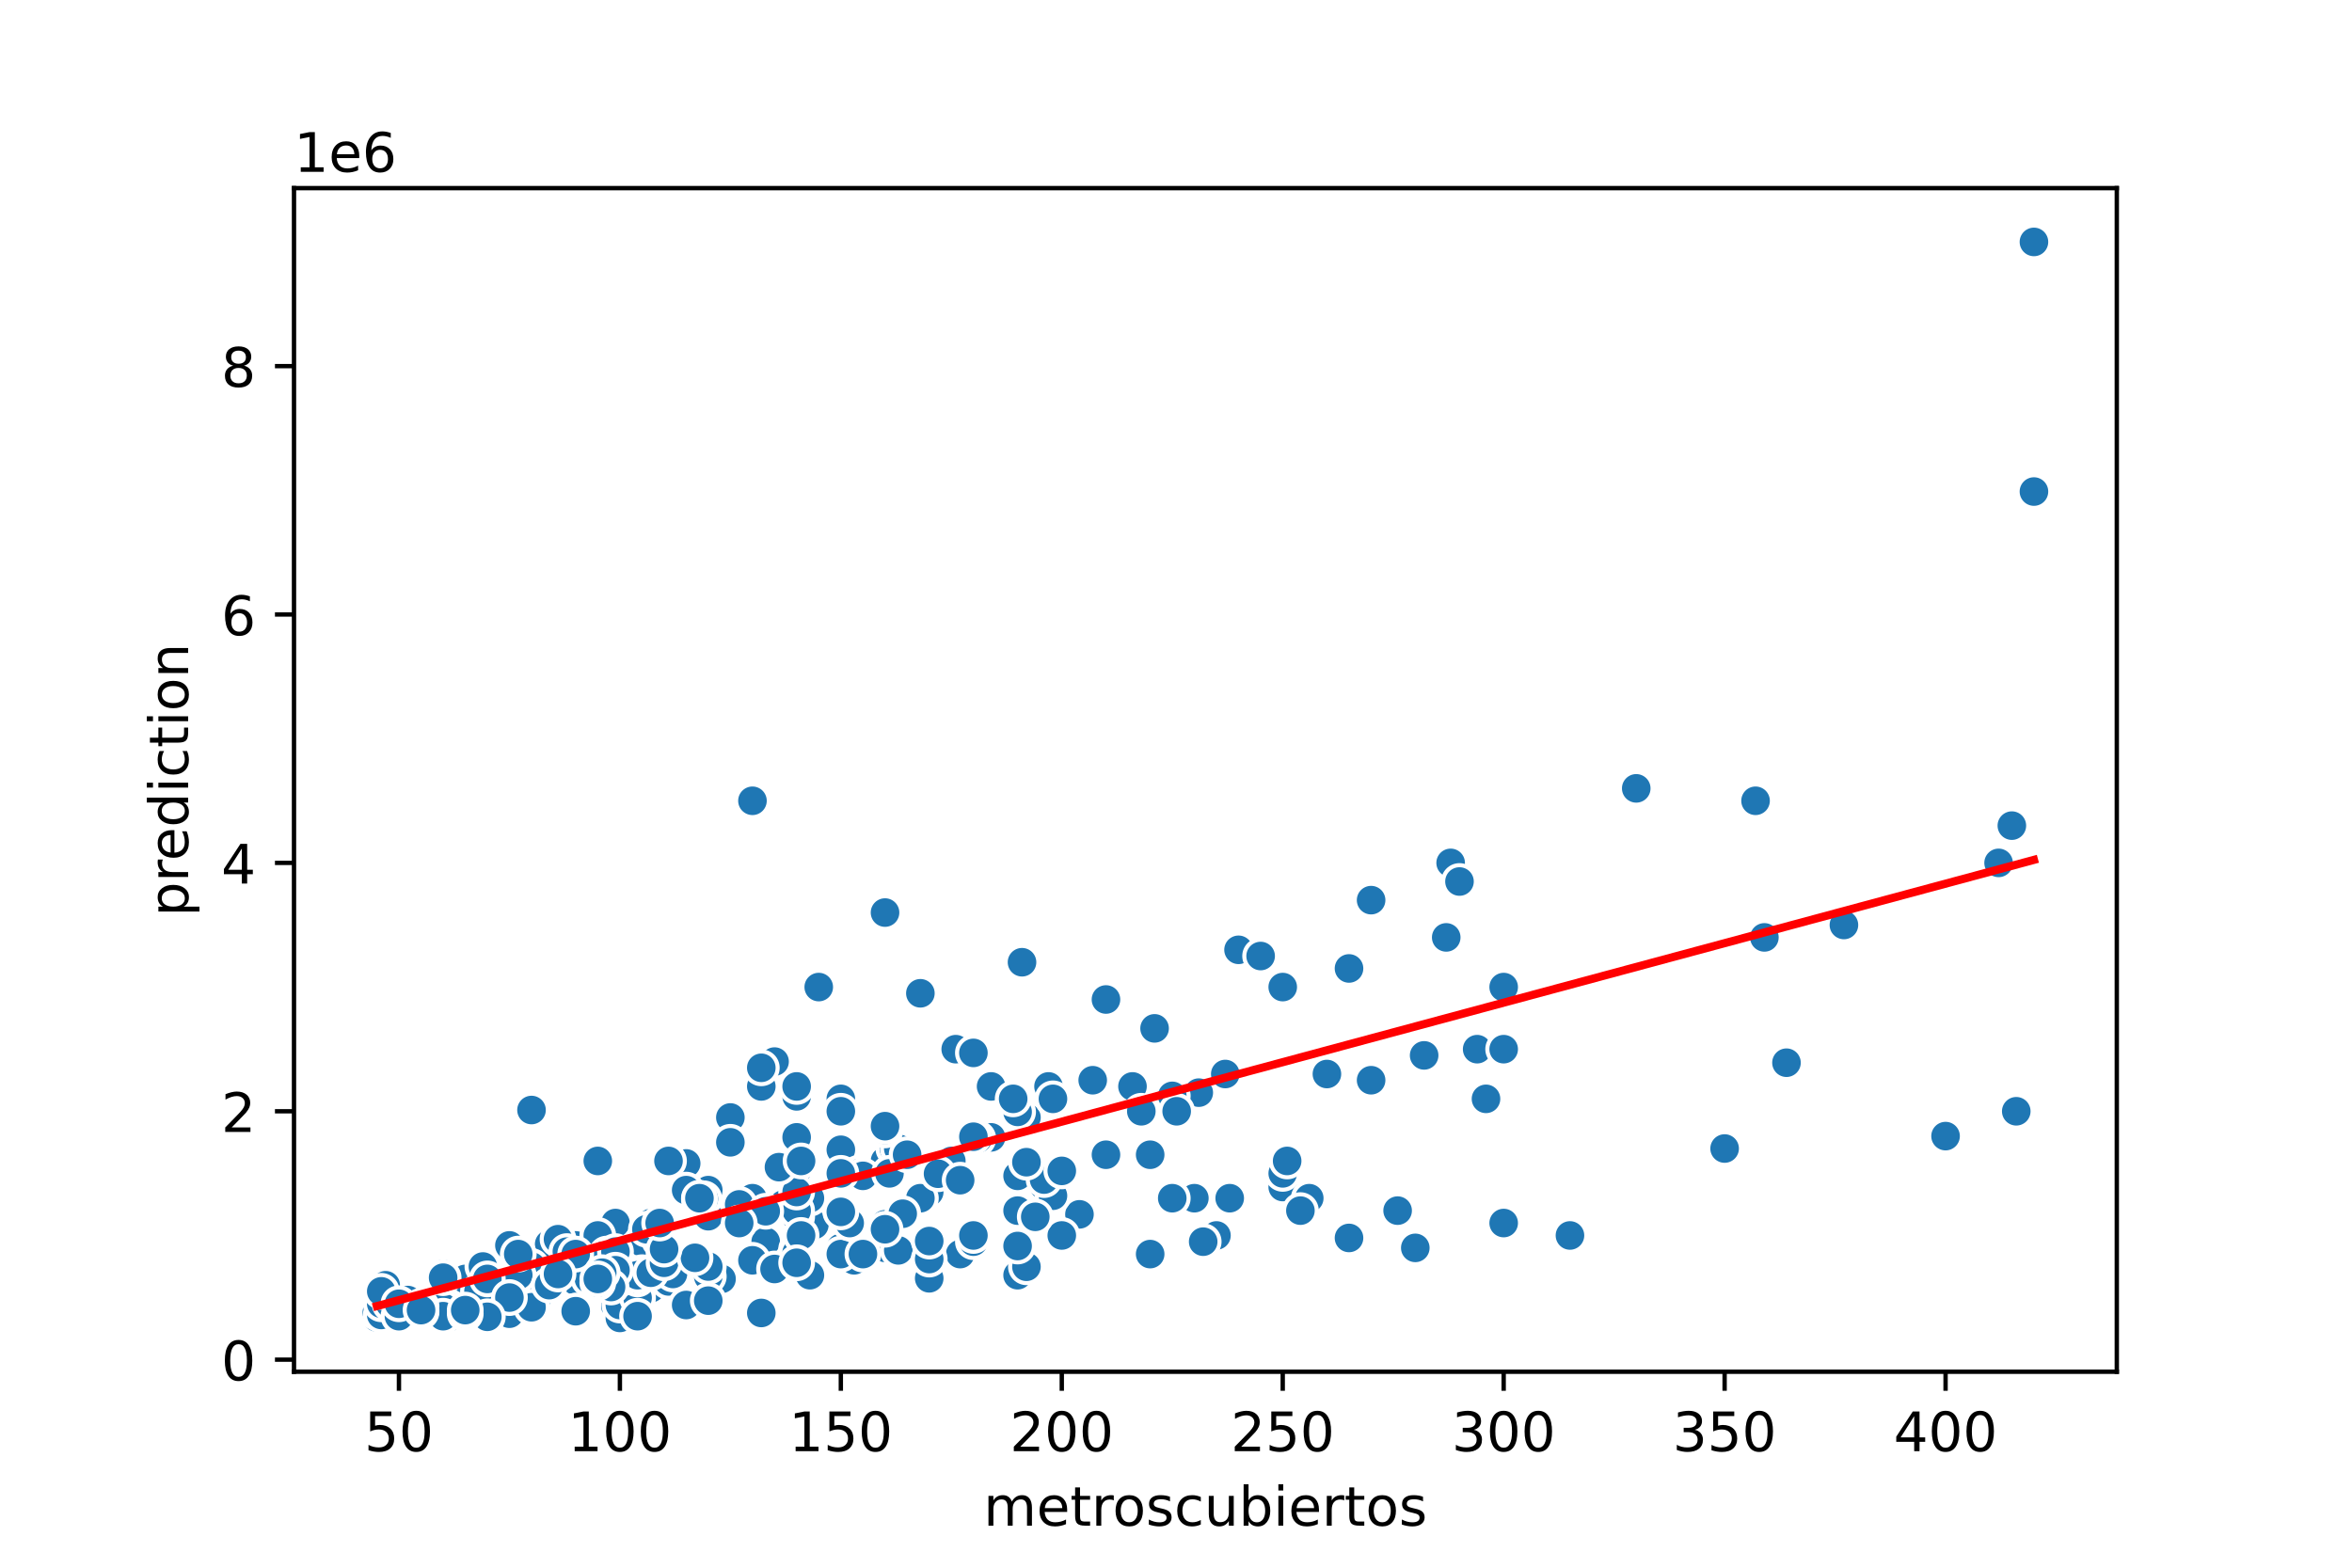<?xml version="1.0" encoding="utf-8" standalone="no"?>
<!DOCTYPE svg PUBLIC "-//W3C//DTD SVG 1.1//EN"
  "http://www.w3.org/Graphics/SVG/1.1/DTD/svg11.dtd">
<!-- Created with matplotlib (https://matplotlib.org/) -->
<svg height="288pt" version="1.1" viewBox="0 0 432 288" width="432pt" xmlns="http://www.w3.org/2000/svg" xmlns:xlink="http://www.w3.org/1999/xlink">
 <defs>
  <style type="text/css">
*{stroke-linecap:butt;stroke-linejoin:round;}
  </style>
 </defs>
 <g id="figure_1">
  <g id="patch_1">
   <path d="M 0 288 
L 432 288 
L 432 0 
L 0 0 
z
" style="fill:#ffffff;"/>
  </g>
  <g id="axes_1">
   <g id="patch_2">
    <path d="M 54 252 
L 388.8 252 
L 388.8 34.56 
L 54 34.56 
z
" style="fill:#ffffff;"/>
   </g>
   <g id="PathCollection_1">
    <defs>
     <path d="M 0 3 
C 0.796 3 1.559 2.684 2.121 2.121 
C 2.684 1.559 3 0.796 3 0 
C 3 -0.796 2.684 -1.559 2.121 -2.121 
C 1.559 -2.684 0.796 -3 0 -3 
C -0.796 -3 -1.559 -2.684 -2.121 -2.121 
C -2.684 -1.559 -3 -0.796 -3 0 
C -3 0.796 -2.684 1.559 -2.121 2.121 
C -1.559 2.684 -0.796 3 0 3 
z
" id="m85582905fb" style="stroke:#ffffff;stroke-width:0.75;"/>
    </defs>
    <g clip-path="url(#p80078026cd)">
     <use style="fill:#1f77b4;stroke:#ffffff;stroke-width:0.75;" x="247.778" xlink:href="#m85582905fb" y="177.914"/>
     <use style="fill:#1f77b4;stroke:#ffffff;stroke-width:0.75;" x="96.002" xlink:href="#m85582905fb" y="235.865"/>
     <use style="fill:#1f77b4;stroke:#ffffff;stroke-width:0.75;" x="96.002" xlink:href="#m85582905fb" y="234.952"/>
     <use style="fill:#1f77b4;stroke:#ffffff;stroke-width:0.75;" x="71.653" xlink:href="#m85582905fb" y="240.542"/>
     <use style="fill:#1f77b4;stroke:#ffffff;stroke-width:0.75;" x="103.307" xlink:href="#m85582905fb" y="230.389"/>
     <use style="fill:#1f77b4;stroke:#ffffff;stroke-width:0.75;" x="146.324" xlink:href="#m85582905fb" y="215.103"/>
     <use style="fill:#1f77b4;stroke:#ffffff;stroke-width:0.75;" x="146.324" xlink:href="#m85582905fb" y="224.685"/>
     <use style="fill:#1f77b4;stroke:#ffffff;stroke-width:0.75;" x="149.57" xlink:href="#m85582905fb" y="225.028"/>
     <use style="fill:#1f77b4;stroke:#ffffff;stroke-width:0.75;" x="89.509" xlink:href="#m85582905fb" y="241.341"/>
     <use style="fill:#1f77b4;stroke:#ffffff;stroke-width:0.75;" x="175.543" xlink:href="#m85582905fb" y="192.744"/>
     <use style="fill:#1f77b4;stroke:#ffffff;stroke-width:0.75;" x="162.556" xlink:href="#m85582905fb" y="213.278"/>
     <use style="fill:#1f77b4;stroke:#ffffff;stroke-width:0.75;" x="324.072" xlink:href="#m85582905fb" y="172.21"/>
     <use style="fill:#1f77b4;stroke:#ffffff;stroke-width:0.75;" x="130.091" xlink:href="#m85582905fb" y="223.431"/>
     <use style="fill:#1f77b4;stroke:#ffffff;stroke-width:0.75;" x="192.587" xlink:href="#m85582905fb" y="199.588"/>
     <use style="fill:#1f77b4;stroke:#ffffff;stroke-width:0.75;" x="74.9" xlink:href="#m85582905fb" y="238.831"/>
     <use style="fill:#1f77b4;stroke:#ffffff;stroke-width:0.75;" x="251.836" xlink:href="#m85582905fb" y="198.448"/>
     <use style="fill:#1f77b4;stroke:#ffffff;stroke-width:0.75;" x="119.54" xlink:href="#m85582905fb" y="236.663"/>
     <use style="fill:#1f77b4;stroke:#ffffff;stroke-width:0.75;" x="83.016" xlink:href="#m85582905fb" y="241.797"/>
     <use style="fill:#1f77b4;stroke:#ffffff;stroke-width:0.75;" x="300.535" xlink:href="#m85582905fb" y="144.831"/>
     <use style="fill:#1f77b4;stroke:#ffffff;stroke-width:0.75;" x="73.276" xlink:href="#m85582905fb" y="240.77"/>
     <use style="fill:#1f77b4;stroke:#ffffff;stroke-width:0.75;" x="235.604" xlink:href="#m85582905fb" y="218.069"/>
     <use style="fill:#1f77b4;stroke:#ffffff;stroke-width:0.75;" x="188.529" xlink:href="#m85582905fb" y="205.292"/>
     <use style="fill:#1f77b4;stroke:#ffffff;stroke-width:0.75;" x="146.324" xlink:href="#m85582905fb" y="201.414"/>
     <use style="fill:#1f77b4;stroke:#ffffff;stroke-width:0.75;" x="176.354" xlink:href="#m85582905fb" y="216.928"/>
     <use style="fill:#1f77b4;stroke:#ffffff;stroke-width:0.75;" x="288.36" xlink:href="#m85582905fb" y="226.967"/>
     <use style="fill:#1f77b4;stroke:#ffffff;stroke-width:0.75;" x="105.742" xlink:href="#m85582905fb" y="235.295"/>
     <use style="fill:#1f77b4;stroke:#ffffff;stroke-width:0.75;" x="191.775" xlink:href="#m85582905fb" y="217.841"/>
     <use style="fill:#1f77b4;stroke:#ffffff;stroke-width:0.75;" x="271.316" xlink:href="#m85582905fb" y="192.744"/>
     <use style="fill:#1f77b4;stroke:#ffffff;stroke-width:0.75;" x="148.759" xlink:href="#m85582905fb" y="220.122"/>
     <use style="fill:#1f77b4;stroke:#ffffff;stroke-width:0.75;" x="117.105" xlink:href="#m85582905fb" y="232.899"/>
     <use style="fill:#1f77b4;stroke:#ffffff;stroke-width:0.75;" x="93.567" xlink:href="#m85582905fb" y="241.341"/>
     <use style="fill:#1f77b4;stroke:#ffffff;stroke-width:0.75;" x="146.324" xlink:href="#m85582905fb" y="223.545"/>
     <use style="fill:#1f77b4;stroke:#ffffff;stroke-width:0.75;" x="81.393" xlink:href="#m85582905fb" y="237.006"/>
     <use style="fill:#1f77b4;stroke:#ffffff;stroke-width:0.75;" x="70.841" xlink:href="#m85582905fb" y="236.116"/>
     <use style="fill:#1f77b4;stroke:#ffffff;stroke-width:0.75;" x="198.268" xlink:href="#m85582905fb" y="223.088"/>
     <use style="fill:#1f77b4;stroke:#ffffff;stroke-width:0.75;" x="164.18" xlink:href="#m85582905fb" y="210.996"/>
     <use style="fill:#1f77b4;stroke:#ffffff;stroke-width:0.75;" x="156.875" xlink:href="#m85582905fb" y="231.53"/>
     <use style="fill:#1f77b4;stroke:#ffffff;stroke-width:0.75;" x="113.047" xlink:href="#m85582905fb" y="224.685"/>
     <use style="fill:#1f77b4;stroke:#ffffff;stroke-width:0.75;" x="276.185" xlink:href="#m85582905fb" y="192.744"/>
     <use style="fill:#1f77b4;stroke:#ffffff;stroke-width:0.75;" x="162.556" xlink:href="#m85582905fb" y="229.248"/>
     <use style="fill:#1f77b4;stroke:#ffffff;stroke-width:0.75;" x="87.886" xlink:href="#m85582905fb" y="236.321"/>
     <use style="fill:#1f77b4;stroke:#ffffff;stroke-width:0.75;" x="138.207" xlink:href="#m85582905fb" y="220.122"/>
     <use style="fill:#1f77b4;stroke:#ffffff;stroke-width:0.75;" x="110.612" xlink:href="#m85582905fb" y="229.248"/>
     <use style="fill:#1f77b4;stroke:#ffffff;stroke-width:0.75;" x="105.742" xlink:href="#m85582905fb" y="235.295"/>
     <use style="fill:#1f77b4;stroke:#ffffff;stroke-width:0.75;" x="130.091" xlink:href="#m85582905fb" y="234.952"/>
     <use style="fill:#1f77b4;stroke:#ffffff;stroke-width:0.75;" x="89.509" xlink:href="#m85582905fb" y="236.321"/>
     <use style="fill:#1f77b4;stroke:#ffffff;stroke-width:0.75;" x="223.429" xlink:href="#m85582905fb" y="226.967"/>
     <use style="fill:#1f77b4;stroke:#ffffff;stroke-width:0.75;" x="81.393" xlink:href="#m85582905fb" y="241.797"/>
     <use style="fill:#1f77b4;stroke:#ffffff;stroke-width:0.75;" x="69.218" xlink:href="#m85582905fb" y="242.025"/>
     <use style="fill:#1f77b4;stroke:#ffffff;stroke-width:0.75;" x="193.399" xlink:href="#m85582905fb" y="219.666"/>
     <use style="fill:#1f77b4;stroke:#ffffff;stroke-width:0.75;" x="247.778" xlink:href="#m85582905fb" y="227.423"/>
     <use style="fill:#1f77b4;stroke:#ffffff;stroke-width:0.75;" x="186.905" xlink:href="#m85582905fb" y="204.266"/>
     <use style="fill:#1f77b4;stroke:#ffffff;stroke-width:0.75;" x="105.742" xlink:href="#m85582905fb" y="228.792"/>
     <use style="fill:#1f77b4;stroke:#ffffff;stroke-width:0.75;" x="87.074" xlink:href="#m85582905fb" y="237.234"/>
     <use style="fill:#1f77b4;stroke:#ffffff;stroke-width:0.75;" x="176.354" xlink:href="#m85582905fb" y="230.389"/>
     <use style="fill:#1f77b4;stroke:#ffffff;stroke-width:0.75;" x="169.049" xlink:href="#m85582905fb" y="182.477"/>
     <use style="fill:#1f77b4;stroke:#ffffff;stroke-width:0.75;" x="97.625" xlink:href="#m85582905fb" y="239.515"/>
     <use style="fill:#1f77b4;stroke:#ffffff;stroke-width:0.75;" x="109.8" xlink:href="#m85582905fb" y="213.278"/>
     <use style="fill:#1f77b4;stroke:#ffffff;stroke-width:0.75;" x="373.582" xlink:href="#m85582905fb" y="44.444"/>
     <use style="fill:#1f77b4;stroke:#ffffff;stroke-width:0.75;" x="113.047" xlink:href="#m85582905fb" y="239.972"/>
     <use style="fill:#1f77b4;stroke:#ffffff;stroke-width:0.75;" x="117.916" xlink:href="#m85582905fb" y="228.222"/>
     <use style="fill:#1f77b4;stroke:#ffffff;stroke-width:0.75;" x="110.612" xlink:href="#m85582905fb" y="231.53"/>
     <use style="fill:#1f77b4;stroke:#ffffff;stroke-width:0.75;" x="219.371" xlink:href="#m85582905fb" y="220.122"/>
     <use style="fill:#1f77b4;stroke:#ffffff;stroke-width:0.75;" x="139.831" xlink:href="#m85582905fb" y="199.588"/>
     <use style="fill:#1f77b4;stroke:#ffffff;stroke-width:0.75;" x="212.066" xlink:href="#m85582905fb" y="188.922"/>
     <use style="fill:#1f77b4;stroke:#ffffff;stroke-width:0.75;" x="91.132" xlink:href="#m85582905fb" y="236.549"/>
     <use style="fill:#1f77b4;stroke:#ffffff;stroke-width:0.75;" x="146.324" xlink:href="#m85582905fb" y="199.588"/>
     <use style="fill:#1f77b4;stroke:#ffffff;stroke-width:0.75;" x="126.033" xlink:href="#m85582905fb" y="213.734"/>
     <use style="fill:#1f77b4;stroke:#ffffff;stroke-width:0.75;" x="182.036" xlink:href="#m85582905fb" y="199.588"/>
     <use style="fill:#1f77b4;stroke:#ffffff;stroke-width:0.75;" x="81.393" xlink:href="#m85582905fb" y="238.375"/>
     <use style="fill:#1f77b4;stroke:#ffffff;stroke-width:0.75;" x="89.509" xlink:href="#m85582905fb" y="232.671"/>
     <use style="fill:#1f77b4;stroke:#ffffff;stroke-width:0.75;" x="208.008" xlink:href="#m85582905fb" y="199.588"/>
     <use style="fill:#1f77b4;stroke:#ffffff;stroke-width:0.75;" x="182.036" xlink:href="#m85582905fb" y="208.943"/>
     <use style="fill:#1f77b4;stroke:#ffffff;stroke-width:0.75;" x="143.889" xlink:href="#m85582905fb" y="221.263"/>
     <use style="fill:#1f77b4;stroke:#ffffff;stroke-width:0.75;" x="220.183" xlink:href="#m85582905fb" y="200.729"/>
     <use style="fill:#1f77b4;stroke:#ffffff;stroke-width:0.75;" x="91.132" xlink:href="#m85582905fb" y="236.549"/>
     <use style="fill:#1f77b4;stroke:#ffffff;stroke-width:0.75;" x="178.789" xlink:href="#m85582905fb" y="193.428"/>
     <use style="fill:#1f77b4;stroke:#ffffff;stroke-width:0.75;" x="118.728" xlink:href="#m85582905fb" y="234.04"/>
     <use style="fill:#1f77b4;stroke:#ffffff;stroke-width:0.75;" x="117.105" xlink:href="#m85582905fb" y="237.006"/>
     <use style="fill:#1f77b4;stroke:#ffffff;stroke-width:0.75;" x="164.991" xlink:href="#m85582905fb" y="229.705"/>
     <use style="fill:#1f77b4;stroke:#ffffff;stroke-width:0.75;" x="178.789" xlink:href="#m85582905fb" y="228.108"/>
     <use style="fill:#1f77b4;stroke:#ffffff;stroke-width:0.75;" x="97.625" xlink:href="#m85582905fb" y="237.234"/>
     <use style="fill:#1f77b4;stroke:#ffffff;stroke-width:0.75;" x="134.149" xlink:href="#m85582905fb" y="205.292"/>
     <use style="fill:#1f77b4;stroke:#ffffff;stroke-width:0.75;" x="154.44" xlink:href="#m85582905fb" y="229.248"/>
     <use style="fill:#1f77b4;stroke:#ffffff;stroke-width:0.75;" x="186.905" xlink:href="#m85582905fb" y="216.016"/>
     <use style="fill:#1f77b4;stroke:#ffffff;stroke-width:0.75;" x="146.324" xlink:href="#m85582905fb" y="222.404"/>
     <use style="fill:#1f77b4;stroke:#ffffff;stroke-width:0.75;" x="146.324" xlink:href="#m85582905fb" y="218.982"/>
     <use style="fill:#1f77b4;stroke:#ffffff;stroke-width:0.75;" x="225.052" xlink:href="#m85582905fb" y="197.307"/>
     <use style="fill:#1f77b4;stroke:#ffffff;stroke-width:0.75;" x="174.731" xlink:href="#m85582905fb" y="213.278"/>
     <use style="fill:#1f77b4;stroke:#ffffff;stroke-width:0.75;" x="162.556" xlink:href="#m85582905fb" y="167.647"/>
     <use style="fill:#1f77b4;stroke:#ffffff;stroke-width:0.75;" x="113.047" xlink:href="#m85582905fb" y="236.321"/>
     <use style="fill:#1f77b4;stroke:#ffffff;stroke-width:0.75;" x="357.349" xlink:href="#m85582905fb" y="208.715"/>
     <use style="fill:#1f77b4;stroke:#ffffff;stroke-width:0.75;" x="140.642" xlink:href="#m85582905fb" y="228.108"/>
     <use style="fill:#1f77b4;stroke:#ffffff;stroke-width:0.75;" x="97.625" xlink:href="#m85582905fb" y="236.778"/>
     <use style="fill:#1f77b4;stroke:#ffffff;stroke-width:0.75;" x="69.218" xlink:href="#m85582905fb" y="241.112"/>
     <use style="fill:#1f77b4;stroke:#ffffff;stroke-width:0.75;" x="186.905" xlink:href="#m85582905fb" y="234.268"/>
     <use style="fill:#1f77b4;stroke:#ffffff;stroke-width:0.75;" x="91.132" xlink:href="#m85582905fb" y="237.12"/>
     <use style="fill:#1f77b4;stroke:#ffffff;stroke-width:0.75;" x="121.163" xlink:href="#m85582905fb" y="227.857"/>
     <use style="fill:#1f77b4;stroke:#ffffff;stroke-width:0.75;" x="170.673" xlink:href="#m85582905fb" y="234.838"/>
     <use style="fill:#1f77b4;stroke:#ffffff;stroke-width:0.75;" x="186.094" xlink:href="#m85582905fb" y="201.87"/>
     <use style="fill:#1f77b4;stroke:#ffffff;stroke-width:0.75;" x="77.335" xlink:href="#m85582905fb" y="240.884"/>
     <use style="fill:#1f77b4;stroke:#ffffff;stroke-width:0.75;" x="143.077" xlink:href="#m85582905fb" y="214.418"/>
     <use style="fill:#1f77b4;stroke:#ffffff;stroke-width:0.75;" x="89.509" xlink:href="#m85582905fb" y="237.462"/>
     <use style="fill:#1f77b4;stroke:#ffffff;stroke-width:0.75;" x="113.858" xlink:href="#m85582905fb" y="242.116"/>
     <use style="fill:#1f77b4;stroke:#ffffff;stroke-width:0.75;" x="130.091" xlink:href="#m85582905fb" y="218.525"/>
     <use style="fill:#1f77b4;stroke:#ffffff;stroke-width:0.75;" x="154.44" xlink:href="#m85582905fb" y="230.389"/>
     <use style="fill:#1f77b4;stroke:#ffffff;stroke-width:0.75;" x="322.449" xlink:href="#m85582905fb" y="147.113"/>
     <use style="fill:#1f77b4;stroke:#ffffff;stroke-width:0.75;" x="121.975" xlink:href="#m85582905fb" y="230.389"/>
     <use style="fill:#1f77b4;stroke:#ffffff;stroke-width:0.75;" x="170.673" xlink:href="#m85582905fb" y="218.982"/>
     <use style="fill:#1f77b4;stroke:#ffffff;stroke-width:0.75;" x="105.742" xlink:href="#m85582905fb" y="232.671"/>
     <use style="fill:#1f77b4;stroke:#ffffff;stroke-width:0.75;" x="369.524" xlink:href="#m85582905fb" y="151.676"/>
     <use style="fill:#1f77b4;stroke:#ffffff;stroke-width:0.75;" x="113.858" xlink:href="#m85582905fb" y="239.744"/>
     <use style="fill:#1f77b4;stroke:#ffffff;stroke-width:0.75;" x="227.487" xlink:href="#m85582905fb" y="174.491"/>
     <use style="fill:#1f77b4;stroke:#ffffff;stroke-width:0.75;" x="272.939" xlink:href="#m85582905fb" y="201.87"/>
     <use style="fill:#1f77b4;stroke:#ffffff;stroke-width:0.75;" x="81.393" xlink:href="#m85582905fb" y="238.717"/>
     <use style="fill:#1f77b4;stroke:#ffffff;stroke-width:0.75;" x="158.498" xlink:href="#m85582905fb" y="230.389"/>
     <use style="fill:#1f77b4;stroke:#ffffff;stroke-width:0.75;" x="74.9" xlink:href="#m85582905fb" y="240.428"/>
     <use style="fill:#1f77b4;stroke:#ffffff;stroke-width:0.75;" x="130.091" xlink:href="#m85582905fb" y="218.639"/>
     <use style="fill:#1f77b4;stroke:#ffffff;stroke-width:0.75;" x="77.335" xlink:href="#m85582905fb" y="241.135"/>
     <use style="fill:#1f77b4;stroke:#ffffff;stroke-width:0.75;" x="170.673" xlink:href="#m85582905fb" y="231.302"/>
     <use style="fill:#1f77b4;stroke:#ffffff;stroke-width:0.75;" x="97.625" xlink:href="#m85582905fb" y="239.515"/>
     <use style="fill:#1f77b4;stroke:#ffffff;stroke-width:0.75;" x="138.207" xlink:href="#m85582905fb" y="231.53"/>
     <use style="fill:#1f77b4;stroke:#ffffff;stroke-width:0.75;" x="220.994" xlink:href="#m85582905fb" y="228.108"/>
     <use style="fill:#1f77b4;stroke:#ffffff;stroke-width:0.75;" x="178.789" xlink:href="#m85582905fb" y="226.967"/>
     <use style="fill:#1f77b4;stroke:#ffffff;stroke-width:0.75;" x="186.905" xlink:href="#m85582905fb" y="222.404"/>
     <use style="fill:#1f77b4;stroke:#ffffff;stroke-width:0.75;" x="373.582" xlink:href="#m85582905fb" y="90.303"/>
     <use style="fill:#1f77b4;stroke:#ffffff;stroke-width:0.75;" x="209.631" xlink:href="#m85582905fb" y="204.152"/>
     <use style="fill:#1f77b4;stroke:#ffffff;stroke-width:0.75;" x="85.451" xlink:href="#m85582905fb" y="241.341"/>
     <use style="fill:#1f77b4;stroke:#ffffff;stroke-width:0.75;" x="119.54" xlink:href="#m85582905fb" y="224.685"/>
     <use style="fill:#1f77b4;stroke:#ffffff;stroke-width:0.75;" x="266.446" xlink:href="#m85582905fb" y="158.521"/>
     <use style="fill:#1f77b4;stroke:#ffffff;stroke-width:0.75;" x="240.473" xlink:href="#m85582905fb" y="220.122"/>
     <use style="fill:#1f77b4;stroke:#ffffff;stroke-width:0.75;" x="109.8" xlink:href="#m85582905fb" y="226.967"/>
     <use style="fill:#1f77b4;stroke:#ffffff;stroke-width:0.75;" x="235.604" xlink:href="#m85582905fb" y="215.559"/>
     <use style="fill:#1f77b4;stroke:#ffffff;stroke-width:0.75;" x="142.265" xlink:href="#m85582905fb" y="195.025"/>
     <use style="fill:#1f77b4;stroke:#ffffff;stroke-width:0.75;" x="154.44" xlink:href="#m85582905fb" y="215.559"/>
     <use style="fill:#1f77b4;stroke:#ffffff;stroke-width:0.75;" x="179.601" xlink:href="#m85582905fb" y="209.171"/>
     <use style="fill:#1f77b4;stroke:#ffffff;stroke-width:0.75;" x="100.872" xlink:href="#m85582905fb" y="228.564"/>
     <use style="fill:#1f77b4;stroke:#ffffff;stroke-width:0.75;" x="99.249" xlink:href="#m85582905fb" y="237.576"/>
     <use style="fill:#1f77b4;stroke:#ffffff;stroke-width:0.75;" x="162.556" xlink:href="#m85582905fb" y="224.914"/>
     <use style="fill:#1f77b4;stroke:#ffffff;stroke-width:0.75;" x="117.105" xlink:href="#m85582905fb" y="238.42"/>
     <use style="fill:#1f77b4;stroke:#ffffff;stroke-width:0.75;" x="81.393" xlink:href="#m85582905fb" y="240.2"/>
     <use style="fill:#1f77b4;stroke:#ffffff;stroke-width:0.75;" x="265.634" xlink:href="#m85582905fb" y="172.21"/>
     <use style="fill:#1f77b4;stroke:#ffffff;stroke-width:0.75;" x="130.091" xlink:href="#m85582905fb" y="232.443"/>
     <use style="fill:#1f77b4;stroke:#ffffff;stroke-width:0.75;" x="129.279" xlink:href="#m85582905fb" y="220.236"/>
     <use style="fill:#1f77b4;stroke:#ffffff;stroke-width:0.75;" x="215.313" xlink:href="#m85582905fb" y="220.122"/>
     <use style="fill:#1f77b4;stroke:#ffffff;stroke-width:0.75;" x="122.786" xlink:href="#m85582905fb" y="235.409"/>
     <use style="fill:#1f77b4;stroke:#ffffff;stroke-width:0.75;" x="236.415" xlink:href="#m85582905fb" y="213.278"/>
     <use style="fill:#1f77b4;stroke:#ffffff;stroke-width:0.75;" x="97.625" xlink:href="#m85582905fb" y="232.671"/>
     <use style="fill:#1f77b4;stroke:#ffffff;stroke-width:0.75;" x="156.063" xlink:href="#m85582905fb" y="224.685"/>
     <use style="fill:#1f77b4;stroke:#ffffff;stroke-width:0.75;" x="102.495" xlink:href="#m85582905fb" y="227.651"/>
     <use style="fill:#1f77b4;stroke:#ffffff;stroke-width:0.75;" x="261.576" xlink:href="#m85582905fb" y="193.885"/>
     <use style="fill:#1f77b4;stroke:#ffffff;stroke-width:0.75;" x="94.379" xlink:href="#m85582905fb" y="234.952"/>
     <use style="fill:#1f77b4;stroke:#ffffff;stroke-width:0.75;" x="195.022" xlink:href="#m85582905fb" y="226.967"/>
     <use style="fill:#1f77b4;stroke:#ffffff;stroke-width:0.75;" x="81.393" xlink:href="#m85582905fb" y="234.04"/>
     <use style="fill:#1f77b4;stroke:#ffffff;stroke-width:0.75;" x="123.598" xlink:href="#m85582905fb" y="234.04"/>
     <use style="fill:#1f77b4;stroke:#ffffff;stroke-width:0.75;" x="127.656" xlink:href="#m85582905fb" y="230.846"/>
     <use style="fill:#1f77b4;stroke:#ffffff;stroke-width:0.75;" x="164.991" xlink:href="#m85582905fb" y="210.996"/>
     <use style="fill:#1f77b4;stroke:#ffffff;stroke-width:0.75;" x="139.831" xlink:href="#m85582905fb" y="196.166"/>
     <use style="fill:#1f77b4;stroke:#ffffff;stroke-width:0.75;" x="108.177" xlink:href="#m85582905fb" y="234.952"/>
     <use style="fill:#1f77b4;stroke:#ffffff;stroke-width:0.75;" x="338.681" xlink:href="#m85582905fb" y="169.928"/>
     <use style="fill:#1f77b4;stroke:#ffffff;stroke-width:0.75;" x="154.44" xlink:href="#m85582905fb" y="222.404"/>
     <use style="fill:#1f77b4;stroke:#ffffff;stroke-width:0.75;" x="238.85" xlink:href="#m85582905fb" y="222.404"/>
     <use style="fill:#1f77b4;stroke:#ffffff;stroke-width:0.75;" x="146.324" xlink:href="#m85582905fb" y="229.477"/>
     <use style="fill:#1f77b4;stroke:#ffffff;stroke-width:0.75;" x="135.772" xlink:href="#m85582905fb" y="221.263"/>
     <use style="fill:#1f77b4;stroke:#ffffff;stroke-width:0.75;" x="235.604" xlink:href="#m85582905fb" y="181.336"/>
     <use style="fill:#1f77b4;stroke:#ffffff;stroke-width:0.75;" x="93.567" xlink:href="#m85582905fb" y="228.792"/>
     <use style="fill:#1f77b4;stroke:#ffffff;stroke-width:0.75;" x="113.858" xlink:href="#m85582905fb" y="234.952"/>
     <use style="fill:#1f77b4;stroke:#ffffff;stroke-width:0.75;" x="211.255" xlink:href="#m85582905fb" y="212.137"/>
     <use style="fill:#1f77b4;stroke:#ffffff;stroke-width:0.75;" x="146.324" xlink:href="#m85582905fb" y="230.161"/>
     <use style="fill:#1f77b4;stroke:#ffffff;stroke-width:0.75;" x="142.265" xlink:href="#m85582905fb" y="233.127"/>
     <use style="fill:#1f77b4;stroke:#ffffff;stroke-width:0.75;" x="169.049" xlink:href="#m85582905fb" y="220.122"/>
     <use style="fill:#1f77b4;stroke:#ffffff;stroke-width:0.75;" x="130.091" xlink:href="#m85582905fb" y="238.717"/>
     <use style="fill:#1f77b4;stroke:#ffffff;stroke-width:0.75;" x="117.105" xlink:href="#m85582905fb" y="234.952"/>
     <use style="fill:#1f77b4;stroke:#ffffff;stroke-width:0.75;" x="134.149" xlink:href="#m85582905fb" y="209.855"/>
     <use style="fill:#1f77b4;stroke:#ffffff;stroke-width:0.75;" x="154.44" xlink:href="#m85582905fb" y="201.87"/>
     <use style="fill:#1f77b4;stroke:#ffffff;stroke-width:0.75;" x="117.105" xlink:href="#m85582905fb" y="241.797"/>
     <use style="fill:#1f77b4;stroke:#ffffff;stroke-width:0.75;" x="81.393" xlink:href="#m85582905fb" y="241.797"/>
     <use style="fill:#1f77b4;stroke:#ffffff;stroke-width:0.75;" x="89.509" xlink:href="#m85582905fb" y="233.812"/>
     <use style="fill:#1f77b4;stroke:#ffffff;stroke-width:0.75;" x="276.185" xlink:href="#m85582905fb" y="224.685"/>
     <use style="fill:#1f77b4;stroke:#ffffff;stroke-width:0.75;" x="95.191" xlink:href="#m85582905fb" y="234.268"/>
     <use style="fill:#1f77b4;stroke:#ffffff;stroke-width:0.75;" x="77.335" xlink:href="#m85582905fb" y="240.998"/>
     <use style="fill:#1f77b4;stroke:#ffffff;stroke-width:0.75;" x="191.775" xlink:href="#m85582905fb" y="216.7"/>
     <use style="fill:#1f77b4;stroke:#ffffff;stroke-width:0.75;" x="140.642" xlink:href="#m85582905fb" y="222.518"/>
     <use style="fill:#1f77b4;stroke:#ffffff;stroke-width:0.75;" x="130.903" xlink:href="#m85582905fb" y="234.382"/>
     <use style="fill:#1f77b4;stroke:#ffffff;stroke-width:0.75;" x="105.742" xlink:href="#m85582905fb" y="240.884"/>
     <use style="fill:#1f77b4;stroke:#ffffff;stroke-width:0.75;" x="126.033" xlink:href="#m85582905fb" y="239.744"/>
     <use style="fill:#1f77b4;stroke:#ffffff;stroke-width:0.75;" x="203.138" xlink:href="#m85582905fb" y="183.618"/>
     <use style="fill:#1f77b4;stroke:#ffffff;stroke-width:0.75;" x="154.44" xlink:href="#m85582905fb" y="211.224"/>
     <use style="fill:#1f77b4;stroke:#ffffff;stroke-width:0.75;" x="367.089" xlink:href="#m85582905fb" y="158.521"/>
     <use style="fill:#1f77b4;stroke:#ffffff;stroke-width:0.75;" x="97.625" xlink:href="#m85582905fb" y="203.923"/>
     <use style="fill:#1f77b4;stroke:#ffffff;stroke-width:0.75;" x="97.625" xlink:href="#m85582905fb" y="240.154"/>
     <use style="fill:#1f77b4;stroke:#ffffff;stroke-width:0.75;" x="211.255" xlink:href="#m85582905fb" y="230.389"/>
     <use style="fill:#1f77b4;stroke:#ffffff;stroke-width:0.75;" x="259.953" xlink:href="#m85582905fb" y="229.248"/>
     <use style="fill:#1f77b4;stroke:#ffffff;stroke-width:0.75;" x="85.451" xlink:href="#m85582905fb" y="234.952"/>
     <use style="fill:#1f77b4;stroke:#ffffff;stroke-width:0.75;" x="370.335" xlink:href="#m85582905fb" y="204.152"/>
     <use style="fill:#1f77b4;stroke:#ffffff;stroke-width:0.75;" x="157.687" xlink:href="#m85582905fb" y="215.559"/>
     <use style="fill:#1f77b4;stroke:#ffffff;stroke-width:0.75;" x="147.135" xlink:href="#m85582905fb" y="226.967"/>
     <use style="fill:#1f77b4;stroke:#ffffff;stroke-width:0.75;" x="117.916" xlink:href="#m85582905fb" y="233.812"/>
     <use style="fill:#1f77b4;stroke:#ffffff;stroke-width:0.75;" x="88.697" xlink:href="#m85582905fb" y="232.671"/>
     <use style="fill:#1f77b4;stroke:#ffffff;stroke-width:0.75;" x="113.047" xlink:href="#m85582905fb" y="233.812"/>
     <use style="fill:#1f77b4;stroke:#ffffff;stroke-width:0.75;" x="158.498" xlink:href="#m85582905fb" y="216.016"/>
     <use style="fill:#1f77b4;stroke:#ffffff;stroke-width:0.75;" x="215.313" xlink:href="#m85582905fb" y="201.322"/>
     <use style="fill:#1f77b4;stroke:#ffffff;stroke-width:0.75;" x="112.235" xlink:href="#m85582905fb" y="236.116"/>
     <use style="fill:#1f77b4;stroke:#ffffff;stroke-width:0.75;" x="111.423" xlink:href="#m85582905fb" y="230.389"/>
     <use style="fill:#1f77b4;stroke:#ffffff;stroke-width:0.75;" x="243.72" xlink:href="#m85582905fb" y="197.307"/>
     <use style="fill:#1f77b4;stroke:#ffffff;stroke-width:0.75;" x="104.119" xlink:href="#m85582905fb" y="229.933"/>
     <use style="fill:#1f77b4;stroke:#ffffff;stroke-width:0.75;" x="216.124" xlink:href="#m85582905fb" y="204.152"/>
     <use style="fill:#1f77b4;stroke:#ffffff;stroke-width:0.75;" x="130.091" xlink:href="#m85582905fb" y="234.755"/>
     <use style="fill:#1f77b4;stroke:#ffffff;stroke-width:0.75;" x="87.886" xlink:href="#m85582905fb" y="237.234"/>
     <use style="fill:#1f77b4;stroke:#ffffff;stroke-width:0.75;" x="150.382" xlink:href="#m85582905fb" y="181.336"/>
     <use style="fill:#1f77b4;stroke:#ffffff;stroke-width:0.75;" x="120.351" xlink:href="#m85582905fb" y="225.826"/>
     <use style="fill:#1f77b4;stroke:#ffffff;stroke-width:0.75;" x="316.767" xlink:href="#m85582905fb" y="210.996"/>
     <use style="fill:#1f77b4;stroke:#ffffff;stroke-width:0.75;" x="132.526" xlink:href="#m85582905fb" y="234.952"/>
     <use style="fill:#1f77b4;stroke:#ffffff;stroke-width:0.75;" x="165.803" xlink:href="#m85582905fb" y="222.974"/>
     <use style="fill:#1f77b4;stroke:#ffffff;stroke-width:0.75;" x="192.587" xlink:href="#m85582905fb" y="199.588"/>
     <use style="fill:#1f77b4;stroke:#ffffff;stroke-width:0.75;" x="130.091" xlink:href="#m85582905fb" y="234.496"/>
     <use style="fill:#1f77b4;stroke:#ffffff;stroke-width:0.75;" x="89.509" xlink:href="#m85582905fb" y="234.952"/>
     <use style="fill:#1f77b4;stroke:#ffffff;stroke-width:0.75;" x="117.105" xlink:href="#m85582905fb" y="234.268"/>
     <use style="fill:#1f77b4;stroke:#ffffff;stroke-width:0.75;" x="148.759" xlink:href="#m85582905fb" y="234.268"/>
     <use style="fill:#1f77b4;stroke:#ffffff;stroke-width:0.75;" x="119.54" xlink:href="#m85582905fb" y="233.812"/>
     <use style="fill:#1f77b4;stroke:#ffffff;stroke-width:0.75;" x="188.529" xlink:href="#m85582905fb" y="232.716"/>
     <use style="fill:#1f77b4;stroke:#ffffff;stroke-width:0.75;" x="163.368" xlink:href="#m85582905fb" y="215.559"/>
     <use style="fill:#1f77b4;stroke:#ffffff;stroke-width:0.75;" x="113.047" xlink:href="#m85582905fb" y="229.933"/>
     <use style="fill:#1f77b4;stroke:#ffffff;stroke-width:0.75;" x="93.567" xlink:href="#m85582905fb" y="238.375"/>
     <use style="fill:#1f77b4;stroke:#ffffff;stroke-width:0.75;" x="70.03" xlink:href="#m85582905fb" y="241.569"/>
     <use style="fill:#1f77b4;stroke:#ffffff;stroke-width:0.75;" x="188.529" xlink:href="#m85582905fb" y="213.506"/>
     <use style="fill:#1f77b4;stroke:#ffffff;stroke-width:0.75;" x="89.509" xlink:href="#m85582905fb" y="241.911"/>
     <use style="fill:#1f77b4;stroke:#ffffff;stroke-width:0.75;" x="70.03" xlink:href="#m85582905fb" y="239.515"/>
     <use style="fill:#1f77b4;stroke:#ffffff;stroke-width:0.75;" x="122.786" xlink:href="#m85582905fb" y="213.278"/>
     <use style="fill:#1f77b4;stroke:#ffffff;stroke-width:0.75;" x="85.451" xlink:href="#m85582905fb" y="241.341"/>
     <use style="fill:#1f77b4;stroke:#ffffff;stroke-width:0.75;" x="113.047" xlink:href="#m85582905fb" y="233.355"/>
     <use style="fill:#1f77b4;stroke:#ffffff;stroke-width:0.75;" x="130.091" xlink:href="#m85582905fb" y="232.671"/>
     <use style="fill:#1f77b4;stroke:#ffffff;stroke-width:0.75;" x="135.772" xlink:href="#m85582905fb" y="224.685"/>
     <use style="fill:#1f77b4;stroke:#ffffff;stroke-width:0.75;" x="154.44" xlink:href="#m85582905fb" y="215.559"/>
     <use style="fill:#1f77b4;stroke:#ffffff;stroke-width:0.75;" x="130.091" xlink:href="#m85582905fb" y="238.945"/>
     <use style="fill:#1f77b4;stroke:#ffffff;stroke-width:0.75;" x="190.152" xlink:href="#m85582905fb" y="223.545"/>
     <use style="fill:#1f77b4;stroke:#ffffff;stroke-width:0.75;" x="187.717" xlink:href="#m85582905fb" y="176.773"/>
     <use style="fill:#1f77b4;stroke:#ffffff;stroke-width:0.75;" x="225.864" xlink:href="#m85582905fb" y="220.122"/>
     <use style="fill:#1f77b4;stroke:#ffffff;stroke-width:0.75;" x="121.975" xlink:href="#m85582905fb" y="231.986"/>
     <use style="fill:#1f77b4;stroke:#ffffff;stroke-width:0.75;" x="100.872" xlink:href="#m85582905fb" y="236.093"/>
     <use style="fill:#1f77b4;stroke:#ffffff;stroke-width:0.75;" x="154.44" xlink:href="#m85582905fb" y="204.152"/>
     <use style="fill:#1f77b4;stroke:#ffffff;stroke-width:0.75;" x="200.703" xlink:href="#m85582905fb" y="198.448"/>
     <use style="fill:#1f77b4;stroke:#ffffff;stroke-width:0.75;" x="71.653" xlink:href="#m85582905fb" y="239.515"/>
     <use style="fill:#1f77b4;stroke:#ffffff;stroke-width:0.75;" x="178.789" xlink:href="#m85582905fb" y="208.829"/>
     <use style="fill:#1f77b4;stroke:#ffffff;stroke-width:0.75;" x="138.207" xlink:href="#m85582905fb" y="147.113"/>
     <use style="fill:#1f77b4;stroke:#ffffff;stroke-width:0.75;" x="139.831" xlink:href="#m85582905fb" y="241.204"/>
     <use style="fill:#1f77b4;stroke:#ffffff;stroke-width:0.75;" x="172.296" xlink:href="#m85582905fb" y="215.628"/>
     <use style="fill:#1f77b4;stroke:#ffffff;stroke-width:0.75;" x="195.022" xlink:href="#m85582905fb" y="215.103"/>
     <use style="fill:#1f77b4;stroke:#ffffff;stroke-width:0.75;" x="146.324" xlink:href="#m85582905fb" y="231.986"/>
     <use style="fill:#1f77b4;stroke:#ffffff;stroke-width:0.75;" x="70.03" xlink:href="#m85582905fb" y="237.234"/>
     <use style="fill:#1f77b4;stroke:#ffffff;stroke-width:0.75;" x="231.545" xlink:href="#m85582905fb" y="175.632"/>
     <use style="fill:#1f77b4;stroke:#ffffff;stroke-width:0.75;" x="118.728" xlink:href="#m85582905fb" y="225.826"/>
     <use style="fill:#1f77b4;stroke:#ffffff;stroke-width:0.75;" x="73.276" xlink:href="#m85582905fb" y="241.797"/>
     <use style="fill:#1f77b4;stroke:#ffffff;stroke-width:0.75;" x="105.742" xlink:href="#m85582905fb" y="230.389"/>
     <use style="fill:#1f77b4;stroke:#ffffff;stroke-width:0.75;" x="328.13" xlink:href="#m85582905fb" y="195.231"/>
     <use style="fill:#1f77b4;stroke:#ffffff;stroke-width:0.75;" x="203.138" xlink:href="#m85582905fb" y="212.137"/>
     <use style="fill:#1f77b4;stroke:#ffffff;stroke-width:0.75;" x="77.335" xlink:href="#m85582905fb" y="239.972"/>
     <use style="fill:#1f77b4;stroke:#ffffff;stroke-width:0.75;" x="162.556" xlink:href="#m85582905fb" y="207.574"/>
     <use style="fill:#1f77b4;stroke:#ffffff;stroke-width:0.75;" x="162.556" xlink:href="#m85582905fb" y="206.889"/>
     <use style="fill:#1f77b4;stroke:#ffffff;stroke-width:0.75;" x="146.324" xlink:href="#m85582905fb" y="208.943"/>
     <use style="fill:#1f77b4;stroke:#ffffff;stroke-width:0.75;" x="186.905" xlink:href="#m85582905fb" y="228.906"/>
     <use style="fill:#1f77b4;stroke:#ffffff;stroke-width:0.75;" x="73.276" xlink:href="#m85582905fb" y="239.515"/>
     <use style="fill:#1f77b4;stroke:#ffffff;stroke-width:0.75;" x="193.399" xlink:href="#m85582905fb" y="201.87"/>
     <use style="fill:#1f77b4;stroke:#ffffff;stroke-width:0.75;" x="77.335" xlink:href="#m85582905fb" y="240.679"/>
     <use style="fill:#1f77b4;stroke:#ffffff;stroke-width:0.75;" x="251.836" xlink:href="#m85582905fb" y="165.365"/>
     <use style="fill:#1f77b4;stroke:#ffffff;stroke-width:0.75;" x="105.742" xlink:href="#m85582905fb" y="240.884"/>
     <use style="fill:#1f77b4;stroke:#ffffff;stroke-width:0.75;" x="112.235" xlink:href="#m85582905fb" y="236.435"/>
     <use style="fill:#1f77b4;stroke:#ffffff;stroke-width:0.75;" x="176.354" xlink:href="#m85582905fb" y="216.814"/>
     <use style="fill:#1f77b4;stroke:#ffffff;stroke-width:0.75;" x="170.673" xlink:href="#m85582905fb" y="227.994"/>
     <use style="fill:#1f77b4;stroke:#ffffff;stroke-width:0.75;" x="154.44" xlink:href="#m85582905fb" y="222.632"/>
     <use style="fill:#1f77b4;stroke:#ffffff;stroke-width:0.75;" x="162.556" xlink:href="#m85582905fb" y="225.826"/>
     <use style="fill:#1f77b4;stroke:#ffffff;stroke-width:0.75;" x="109.8" xlink:href="#m85582905fb" y="235.637"/>
     <use style="fill:#1f77b4;stroke:#ffffff;stroke-width:0.75;" x="85.451" xlink:href="#m85582905fb" y="240.679"/>
     <use style="fill:#1f77b4;stroke:#ffffff;stroke-width:0.75;" x="276.185" xlink:href="#m85582905fb" y="181.336"/>
     <use style="fill:#1f77b4;stroke:#ffffff;stroke-width:0.75;" x="126.033" xlink:href="#m85582905fb" y="218.639"/>
     <use style="fill:#1f77b4;stroke:#ffffff;stroke-width:0.75;" x="268.069" xlink:href="#m85582905fb" y="161.943"/>
     <use style="fill:#1f77b4;stroke:#ffffff;stroke-width:0.75;" x="81.393" xlink:href="#m85582905fb" y="234.724"/>
     <use style="fill:#1f77b4;stroke:#ffffff;stroke-width:0.75;" x="95.191" xlink:href="#m85582905fb" y="230.389"/>
     <use style="fill:#1f77b4;stroke:#ffffff;stroke-width:0.75;" x="128.468" xlink:href="#m85582905fb" y="220.35"/>
     <use style="fill:#1f77b4;stroke:#ffffff;stroke-width:0.75;" x="147.135" xlink:href="#m85582905fb" y="213.278"/>
     <use style="fill:#1f77b4;stroke:#ffffff;stroke-width:0.75;" x="102.495" xlink:href="#m85582905fb" y="234.04"/>
     <use style="fill:#1f77b4;stroke:#ffffff;stroke-width:0.75;" x="128.468" xlink:href="#m85582905fb" y="220.122"/>
     <use style="fill:#1f77b4;stroke:#ffffff;stroke-width:0.75;" x="127.656" xlink:href="#m85582905fb" y="231.074"/>
     <use style="fill:#1f77b4;stroke:#ffffff;stroke-width:0.75;" x="121.975" xlink:href="#m85582905fb" y="229.477"/>
     <use style="fill:#1f77b4;stroke:#ffffff;stroke-width:0.75;" x="110.612" xlink:href="#m85582905fb" y="233.812"/>
     <use style="fill:#1f77b4;stroke:#ffffff;stroke-width:0.75;" x="166.615" xlink:href="#m85582905fb" y="212.137"/>
     <use style="fill:#1f77b4;stroke:#ffffff;stroke-width:0.75;" x="121.163" xlink:href="#m85582905fb" y="224.685"/>
     <use style="fill:#1f77b4;stroke:#ffffff;stroke-width:0.75;" x="256.706" xlink:href="#m85582905fb" y="222.404"/>
     <use style="fill:#1f77b4;stroke:#ffffff;stroke-width:0.75;" x="109.8" xlink:href="#m85582905fb" y="234.952"/>
    </g>
   </g>
   <g id="PolyCollection_1">
    <path clip-path="url(#p80078026cd)" d="M 69.218 239.945 
L 69.218 239.945 
L 70.03 239.726 
L 70.03 239.726 
L 70.03 239.726 
L 69.218 239.945 
z
" style="fill:#ff0000;fill-opacity:0.2;stroke:#ff0000;stroke-opacity:0.2;"/>
    <path clip-path="url(#p80078026cd)" d="M 71.653 239.289 
L 71.653 239.289 
L 73.276 238.852 
L 74.9 238.414 
L 77.335 237.759 
L 81.393 236.665 
L 81.393 236.665 
L 81.393 236.665 
L 77.335 237.759 
L 74.9 238.414 
L 73.276 238.852 
L 71.653 239.289 
z
" style="fill:#ff0000;fill-opacity:0.2;stroke:#ff0000;stroke-opacity:0.2;"/>
    <path clip-path="url(#p80078026cd)" d="M 85.451 235.572 
L 85.451 235.572 
L 85.451 235.572 
L 85.451 235.572 
z
" style="fill:#ff0000;fill-opacity:0.2;stroke:#ff0000;stroke-opacity:0.2;"/>
    <path clip-path="url(#p80078026cd)" d="M 87.886 234.917 
L 87.886 234.917 
L 87.886 234.917 
L 87.886 234.917 
z
" style="fill:#ff0000;fill-opacity:0.2;stroke:#ff0000;stroke-opacity:0.2;"/>
    <path clip-path="url(#p80078026cd)" d="M 89.509 234.479 
L 89.509 234.479 
L 91.132 234.042 
L 93.567 233.386 
L 93.567 233.386 
L 93.567 233.386 
L 91.132 234.042 
L 89.509 234.479 
z
" style="fill:#ff0000;fill-opacity:0.2;stroke:#ff0000;stroke-opacity:0.2;"/>
    <path clip-path="url(#p80078026cd)" d="M 95.191 232.949 
L 95.191 232.949 
L 96.002 232.73 
L 97.625 232.293 
L 97.625 232.293 
L 97.625 232.293 
L 96.002 232.73 
L 95.191 232.949 
z
" style="fill:#ff0000;fill-opacity:0.2;stroke:#ff0000;stroke-opacity:0.2;"/>
    <path clip-path="url(#p80078026cd)" d="M 100.872 231.419 
L 100.872 231.419 
L 102.495 230.981 
L 102.495 230.981 
L 102.495 230.981 
L 100.872 231.419 
z
" style="fill:#ff0000;fill-opacity:0.2;stroke:#ff0000;stroke-opacity:0.2;"/>
    <path clip-path="url(#p80078026cd)" d="M 105.742 230.107 
L 105.742 230.107 
L 105.742 230.107 
L 105.742 230.107 
z
" style="fill:#ff0000;fill-opacity:0.2;stroke:#ff0000;stroke-opacity:0.2;"/>
    <path clip-path="url(#p80078026cd)" d="M 109.8 229.014 
L 109.8 229.014 
L 110.612 228.795 
L 110.612 228.795 
L 110.612 228.795 
L 109.8 229.014 
z
" style="fill:#ff0000;fill-opacity:0.2;stroke:#ff0000;stroke-opacity:0.2;"/>
    <path clip-path="url(#p80078026cd)" d="M 112.235 228.358 
L 112.235 228.358 
L 113.047 228.139 
L 113.858 227.921 
L 117.105 227.046 
L 117.916 226.828 
L 118.728 226.609 
L 119.54 226.391 
L 119.54 226.391 
L 119.54 226.391 
L 118.728 226.609 
L 117.916 226.828 
L 117.105 227.046 
L 113.858 227.921 
L 113.047 228.139 
L 112.235 228.358 
z
" style="fill:#ff0000;fill-opacity:0.2;stroke:#ff0000;stroke-opacity:0.2;"/>
    <path clip-path="url(#p80078026cd)" d="M 121.163 225.953 
L 121.163 225.953 
L 121.975 225.735 
L 122.786 225.516 
L 122.786 225.516 
L 122.786 225.516 
L 121.975 225.735 
L 121.163 225.953 
z
" style="fill:#ff0000;fill-opacity:0.2;stroke:#ff0000;stroke-opacity:0.2;"/>
    <path clip-path="url(#p80078026cd)" d="M 126.033 224.642 
L 126.033 224.642 
L 127.656 224.204 
L 128.468 223.986 
L 128.468 223.986 
L 128.468 223.986 
L 127.656 224.204 
L 126.033 224.642 
z
" style="fill:#ff0000;fill-opacity:0.2;stroke:#ff0000;stroke-opacity:0.2;"/>
    <path clip-path="url(#p80078026cd)" d="M 130.091 223.549 
L 130.091 223.549 
L 130.091 223.549 
L 130.091 223.549 
z
" style="fill:#ff0000;fill-opacity:0.2;stroke:#ff0000;stroke-opacity:0.2;"/>
    <path clip-path="url(#p80078026cd)" d="M 134.149 222.456 
L 134.149 222.456 
L 135.772 222.018 
L 138.207 221.362 
L 139.831 220.925 
L 140.642 220.707 
L 142.265 220.269 
L 142.265 220.269 
L 142.265 220.269 
L 140.642 220.707 
L 139.831 220.925 
L 138.207 221.362 
L 135.772 222.018 
L 134.149 222.456 
z
" style="fill:#ff0000;fill-opacity:0.2;stroke:#ff0000;stroke-opacity:0.2;"/>
    <path clip-path="url(#p80078026cd)" d="M 146.324 219.176 
L 146.324 219.176 
L 147.135 218.958 
L 148.759 218.52 
L 148.759 218.52 
L 148.759 218.52 
L 147.135 218.958 
L 146.324 219.176 
z
" style="fill:#ff0000;fill-opacity:0.2;stroke:#ff0000;stroke-opacity:0.2;"/>
    <path clip-path="url(#p80078026cd)" d="M 154.44 216.99 
L 154.44 216.99 
L 154.44 216.99 
L 154.44 216.99 
z
" style="fill:#ff0000;fill-opacity:0.2;stroke:#ff0000;stroke-opacity:0.2;"/>
    <path clip-path="url(#p80078026cd)" d="M 158.498 215.897 
L 158.498 215.897 
L 162.556 214.804 
L 162.556 214.804 
L 162.556 214.804 
L 158.498 215.897 
z
" style="fill:#ff0000;fill-opacity:0.2;stroke:#ff0000;stroke-opacity:0.2;"/>
    <path clip-path="url(#p80078026cd)" d="M 164.991 214.148 
L 164.991 214.148 
L 164.991 214.148 
L 164.991 214.148 
z
" style="fill:#ff0000;fill-opacity:0.2;stroke:#ff0000;stroke-opacity:0.2;"/>
    <path clip-path="url(#p80078026cd)" d="M 169.049 213.055 
L 169.049 213.055 
L 170.673 212.618 
L 170.673 212.618 
L 170.673 212.618 
L 169.049 213.055 
z
" style="fill:#ff0000;fill-opacity:0.2;stroke:#ff0000;stroke-opacity:0.2;"/>
    <path clip-path="url(#p80078026cd)" d="M 176.354 211.088 
L 176.354 211.088 
L 178.789 210.432 
L 178.789 210.432 
L 178.789 210.432 
L 176.354 211.088 
z
" style="fill:#ff0000;fill-opacity:0.2;stroke:#ff0000;stroke-opacity:0.2;"/>
    <path clip-path="url(#p80078026cd)" d="M 182.036 209.557 
L 182.036 209.557 
L 182.036 209.557 
L 182.036 209.557 
z
" style="fill:#ff0000;fill-opacity:0.2;stroke:#ff0000;stroke-opacity:0.2;"/>
    <path clip-path="url(#p80078026cd)" d="M 186.905 208.246 
L 186.905 208.246 
L 186.905 208.246 
L 186.905 208.246 
z
" style="fill:#ff0000;fill-opacity:0.2;stroke:#ff0000;stroke-opacity:0.2;"/>
    <path clip-path="url(#p80078026cd)" d="M 188.529 207.808 
L 188.529 207.808 
L 188.529 207.808 
L 188.529 207.808 
z
" style="fill:#ff0000;fill-opacity:0.2;stroke:#ff0000;stroke-opacity:0.2;"/>
    <path clip-path="url(#p80078026cd)" d="M 191.775 206.934 
L 191.775 206.934 
L 192.587 206.715 
L 193.399 206.497 
L 195.022 206.059 
L 195.022 206.059 
L 195.022 206.059 
L 193.399 206.497 
L 192.587 206.715 
L 191.775 206.934 
z
" style="fill:#ff0000;fill-opacity:0.2;stroke:#ff0000;stroke-opacity:0.2;"/>
    <path clip-path="url(#p80078026cd)" d="M 203.138 203.873 
L 203.138 203.873 
L 203.138 203.873 
L 203.138 203.873 
z
" style="fill:#ff0000;fill-opacity:0.2;stroke:#ff0000;stroke-opacity:0.2;"/>
    <path clip-path="url(#p80078026cd)" d="M 211.255 201.687 
L 211.255 201.687 
L 211.255 201.687 
L 211.255 201.687 
z
" style="fill:#ff0000;fill-opacity:0.2;stroke:#ff0000;stroke-opacity:0.2;"/>
    <path clip-path="url(#p80078026cd)" d="M 215.313 200.594 
L 215.313 200.594 
L 215.313 200.594 
L 215.313 200.594 
z
" style="fill:#ff0000;fill-opacity:0.2;stroke:#ff0000;stroke-opacity:0.2;"/>
    <path clip-path="url(#p80078026cd)" d="M 235.604 195.129 
L 235.604 195.129 
L 235.604 195.129 
L 235.604 195.129 
z
" style="fill:#ff0000;fill-opacity:0.2;stroke:#ff0000;stroke-opacity:0.2;"/>
    <path clip-path="url(#p80078026cd)" d="M 247.778 191.849 
L 247.778 191.849 
L 251.836 190.756 
L 251.836 190.756 
L 251.836 190.756 
L 247.778 191.849 
z
" style="fill:#ff0000;fill-opacity:0.2;stroke:#ff0000;stroke-opacity:0.2;"/>
    <path clip-path="url(#p80078026cd)" d="M 276.185 184.198 
L 276.185 184.198 
L 276.185 184.198 
L 276.185 184.198 
z
" style="fill:#ff0000;fill-opacity:0.2;stroke:#ff0000;stroke-opacity:0.2;"/>
    <path clip-path="url(#p80078026cd)" d="M 373.582 157.964 
L 373.582 157.964 
L 373.582 157.964 
L 373.582 157.964 
z
" style="fill:#ff0000;fill-opacity:0.2;stroke:#ff0000;stroke-opacity:0.2;"/>
   </g>
   <g id="matplotlib.axis_1">
    <g id="xtick_1">
     <g id="line2d_1">
      <defs>
       <path d="M 0 0 
L 0 3.5 
" id="m8d394e66fa" style="stroke:#000000;stroke-width:0.8;"/>
      </defs>
      <g>
       <use style="stroke:#000000;stroke-width:0.8;" x="73.276" xlink:href="#m8d394e66fa" y="252"/>
      </g>
     </g>
     <g id="text_1">
      <!-- 50 -->
      <defs>
       <path d="M 10.797 72.906 
L 49.516 72.906 
L 49.516 64.594 
L 19.828 64.594 
L 19.828 46.734 
Q 21.969 47.469 24.109 47.828 
Q 26.266 48.188 28.422 48.188 
Q 40.625 48.188 47.75 41.5 
Q 54.891 34.812 54.891 23.391 
Q 54.891 11.625 47.562 5.094 
Q 40.234 -1.422 26.906 -1.422 
Q 22.312 -1.422 17.547 -0.641 
Q 12.797 0.141 7.719 1.703 
L 7.719 11.625 
Q 12.109 9.234 16.797 8.062 
Q 21.484 6.891 26.703 6.891 
Q 35.156 6.891 40.078 11.328 
Q 45.016 15.766 45.016 23.391 
Q 45.016 31 40.078 35.438 
Q 35.156 39.891 26.703 39.891 
Q 22.75 39.891 18.812 39.016 
Q 14.891 38.141 10.797 36.281 
z
" id="DejaVuSans-53"/>
       <path d="M 31.781 66.406 
Q 24.172 66.406 20.328 58.906 
Q 16.5 51.422 16.5 36.375 
Q 16.5 21.391 20.328 13.891 
Q 24.172 6.391 31.781 6.391 
Q 39.453 6.391 43.281 13.891 
Q 47.125 21.391 47.125 36.375 
Q 47.125 51.422 43.281 58.906 
Q 39.453 66.406 31.781 66.406 
z
M 31.781 74.219 
Q 44.047 74.219 50.516 64.516 
Q 56.984 54.828 56.984 36.375 
Q 56.984 17.969 50.516 8.266 
Q 44.047 -1.422 31.781 -1.422 
Q 19.531 -1.422 13.062 8.266 
Q 6.594 17.969 6.594 36.375 
Q 6.594 54.828 13.062 64.516 
Q 19.531 74.219 31.781 74.219 
z
" id="DejaVuSans-48"/>
      </defs>
      <g transform="translate(66.914 266.598)scale(0.1 -0.1)">
       <use xlink:href="#DejaVuSans-53"/>
       <use x="63.623" xlink:href="#DejaVuSans-48"/>
      </g>
     </g>
    </g>
    <g id="xtick_2">
     <g id="line2d_2">
      <g>
       <use style="stroke:#000000;stroke-width:0.8;" x="113.858" xlink:href="#m8d394e66fa" y="252"/>
      </g>
     </g>
     <g id="text_2">
      <!-- 100 -->
      <defs>
       <path d="M 12.406 8.297 
L 28.516 8.297 
L 28.516 63.922 
L 10.984 60.406 
L 10.984 69.391 
L 28.422 72.906 
L 38.281 72.906 
L 38.281 8.297 
L 54.391 8.297 
L 54.391 0 
L 12.406 0 
z
" id="DejaVuSans-49"/>
      </defs>
      <g transform="translate(104.314 266.598)scale(0.1 -0.1)">
       <use xlink:href="#DejaVuSans-49"/>
       <use x="63.623" xlink:href="#DejaVuSans-48"/>
       <use x="127.246" xlink:href="#DejaVuSans-48"/>
      </g>
     </g>
    </g>
    <g id="xtick_3">
     <g id="line2d_3">
      <g>
       <use style="stroke:#000000;stroke-width:0.8;" x="154.44" xlink:href="#m8d394e66fa" y="252"/>
      </g>
     </g>
     <g id="text_3">
      <!-- 150 -->
      <g transform="translate(144.896 266.598)scale(0.1 -0.1)">
       <use xlink:href="#DejaVuSans-49"/>
       <use x="63.623" xlink:href="#DejaVuSans-53"/>
       <use x="127.246" xlink:href="#DejaVuSans-48"/>
      </g>
     </g>
    </g>
    <g id="xtick_4">
     <g id="line2d_4">
      <g>
       <use style="stroke:#000000;stroke-width:0.8;" x="195.022" xlink:href="#m8d394e66fa" y="252"/>
      </g>
     </g>
     <g id="text_4">
      <!-- 200 -->
      <defs>
       <path d="M 19.188 8.297 
L 53.609 8.297 
L 53.609 0 
L 7.328 0 
L 7.328 8.297 
Q 12.938 14.109 22.625 23.891 
Q 32.328 33.688 34.812 36.531 
Q 39.547 41.844 41.422 45.531 
Q 43.312 49.219 43.312 52.781 
Q 43.312 58.594 39.234 62.25 
Q 35.156 65.922 28.609 65.922 
Q 23.969 65.922 18.812 64.312 
Q 13.672 62.703 7.812 59.422 
L 7.812 69.391 
Q 13.766 71.781 18.938 73 
Q 24.125 74.219 28.422 74.219 
Q 39.75 74.219 46.484 68.547 
Q 53.219 62.891 53.219 53.422 
Q 53.219 48.922 51.531 44.891 
Q 49.859 40.875 45.406 35.406 
Q 44.188 33.984 37.641 27.219 
Q 31.109 20.453 19.188 8.297 
z
" id="DejaVuSans-50"/>
      </defs>
      <g transform="translate(185.478 266.598)scale(0.1 -0.1)">
       <use xlink:href="#DejaVuSans-50"/>
       <use x="63.623" xlink:href="#DejaVuSans-48"/>
       <use x="127.246" xlink:href="#DejaVuSans-48"/>
      </g>
     </g>
    </g>
    <g id="xtick_5">
     <g id="line2d_5">
      <g>
       <use style="stroke:#000000;stroke-width:0.8;" x="235.604" xlink:href="#m8d394e66fa" y="252"/>
      </g>
     </g>
     <g id="text_5">
      <!-- 250 -->
      <g transform="translate(226.06 266.598)scale(0.1 -0.1)">
       <use xlink:href="#DejaVuSans-50"/>
       <use x="63.623" xlink:href="#DejaVuSans-53"/>
       <use x="127.246" xlink:href="#DejaVuSans-48"/>
      </g>
     </g>
    </g>
    <g id="xtick_6">
     <g id="line2d_6">
      <g>
       <use style="stroke:#000000;stroke-width:0.8;" x="276.185" xlink:href="#m8d394e66fa" y="252"/>
      </g>
     </g>
     <g id="text_6">
      <!-- 300 -->
      <defs>
       <path d="M 40.578 39.312 
Q 47.656 37.797 51.625 33 
Q 55.609 28.219 55.609 21.188 
Q 55.609 10.406 48.188 4.484 
Q 40.766 -1.422 27.094 -1.422 
Q 22.516 -1.422 17.656 -0.516 
Q 12.797 0.391 7.625 2.203 
L 7.625 11.719 
Q 11.719 9.328 16.594 8.109 
Q 21.484 6.891 26.812 6.891 
Q 36.078 6.891 40.938 10.547 
Q 45.797 14.203 45.797 21.188 
Q 45.797 27.641 41.281 31.266 
Q 36.766 34.906 28.719 34.906 
L 20.219 34.906 
L 20.219 43.016 
L 29.109 43.016 
Q 36.375 43.016 40.234 45.922 
Q 44.094 48.828 44.094 54.297 
Q 44.094 59.906 40.109 62.906 
Q 36.141 65.922 28.719 65.922 
Q 24.656 65.922 20.016 65.031 
Q 15.375 64.156 9.812 62.312 
L 9.812 71.094 
Q 15.438 72.656 20.344 73.438 
Q 25.25 74.219 29.594 74.219 
Q 40.828 74.219 47.359 69.109 
Q 53.906 64.016 53.906 55.328 
Q 53.906 49.266 50.438 45.094 
Q 46.969 40.922 40.578 39.312 
z
" id="DejaVuSans-51"/>
      </defs>
      <g transform="translate(266.642 266.598)scale(0.1 -0.1)">
       <use xlink:href="#DejaVuSans-51"/>
       <use x="63.623" xlink:href="#DejaVuSans-48"/>
       <use x="127.246" xlink:href="#DejaVuSans-48"/>
      </g>
     </g>
    </g>
    <g id="xtick_7">
     <g id="line2d_7">
      <g>
       <use style="stroke:#000000;stroke-width:0.8;" x="316.767" xlink:href="#m8d394e66fa" y="252"/>
      </g>
     </g>
     <g id="text_7">
      <!-- 350 -->
      <g transform="translate(307.224 266.598)scale(0.1 -0.1)">
       <use xlink:href="#DejaVuSans-51"/>
       <use x="63.623" xlink:href="#DejaVuSans-53"/>
       <use x="127.246" xlink:href="#DejaVuSans-48"/>
      </g>
     </g>
    </g>
    <g id="xtick_8">
     <g id="line2d_8">
      <g>
       <use style="stroke:#000000;stroke-width:0.8;" x="357.349" xlink:href="#m8d394e66fa" y="252"/>
      </g>
     </g>
     <g id="text_8">
      <!-- 400 -->
      <defs>
       <path d="M 37.797 64.312 
L 12.891 25.391 
L 37.797 25.391 
z
M 35.203 72.906 
L 47.609 72.906 
L 47.609 25.391 
L 58.016 25.391 
L 58.016 17.188 
L 47.609 17.188 
L 47.609 0 
L 37.797 0 
L 37.797 17.188 
L 4.891 17.188 
L 4.891 26.703 
z
" id="DejaVuSans-52"/>
      </defs>
      <g transform="translate(347.805 266.598)scale(0.1 -0.1)">
       <use xlink:href="#DejaVuSans-52"/>
       <use x="63.623" xlink:href="#DejaVuSans-48"/>
       <use x="127.246" xlink:href="#DejaVuSans-48"/>
      </g>
     </g>
    </g>
    <g id="text_9">
     <!-- metroscubiertos -->
     <defs>
      <path d="M 52 44.188 
Q 55.375 50.25 60.062 53.125 
Q 64.75 56 71.094 56 
Q 79.641 56 84.281 50.016 
Q 88.922 44.047 88.922 33.016 
L 88.922 0 
L 79.891 0 
L 79.891 32.719 
Q 79.891 40.578 77.094 44.375 
Q 74.312 48.188 68.609 48.188 
Q 61.625 48.188 57.562 43.547 
Q 53.516 38.922 53.516 30.906 
L 53.516 0 
L 44.484 0 
L 44.484 32.719 
Q 44.484 40.625 41.703 44.406 
Q 38.922 48.188 33.109 48.188 
Q 26.219 48.188 22.156 43.531 
Q 18.109 38.875 18.109 30.906 
L 18.109 0 
L 9.078 0 
L 9.078 54.688 
L 18.109 54.688 
L 18.109 46.188 
Q 21.188 51.219 25.484 53.609 
Q 29.781 56 35.688 56 
Q 41.656 56 45.828 52.969 
Q 50 49.953 52 44.188 
z
" id="DejaVuSans-109"/>
      <path d="M 56.203 29.594 
L 56.203 25.203 
L 14.891 25.203 
Q 15.484 15.922 20.484 11.062 
Q 25.484 6.203 34.422 6.203 
Q 39.594 6.203 44.453 7.469 
Q 49.312 8.734 54.109 11.281 
L 54.109 2.781 
Q 49.266 0.734 44.188 -0.344 
Q 39.109 -1.422 33.891 -1.422 
Q 20.797 -1.422 13.156 6.188 
Q 5.516 13.812 5.516 26.812 
Q 5.516 40.234 12.766 48.109 
Q 20.016 56 32.328 56 
Q 43.359 56 49.781 48.891 
Q 56.203 41.797 56.203 29.594 
z
M 47.219 32.234 
Q 47.125 39.594 43.094 43.984 
Q 39.062 48.391 32.422 48.391 
Q 24.906 48.391 20.391 44.141 
Q 15.875 39.891 15.188 32.172 
z
" id="DejaVuSans-101"/>
      <path d="M 18.312 70.219 
L 18.312 54.688 
L 36.812 54.688 
L 36.812 47.703 
L 18.312 47.703 
L 18.312 18.016 
Q 18.312 11.328 20.141 9.422 
Q 21.969 7.516 27.594 7.516 
L 36.812 7.516 
L 36.812 0 
L 27.594 0 
Q 17.188 0 13.234 3.875 
Q 9.281 7.766 9.281 18.016 
L 9.281 47.703 
L 2.688 47.703 
L 2.688 54.688 
L 9.281 54.688 
L 9.281 70.219 
z
" id="DejaVuSans-116"/>
      <path d="M 41.109 46.297 
Q 39.594 47.172 37.812 47.578 
Q 36.031 48 33.891 48 
Q 26.266 48 22.188 43.047 
Q 18.109 38.094 18.109 28.812 
L 18.109 0 
L 9.078 0 
L 9.078 54.688 
L 18.109 54.688 
L 18.109 46.188 
Q 20.953 51.172 25.484 53.578 
Q 30.031 56 36.531 56 
Q 37.453 56 38.578 55.875 
Q 39.703 55.766 41.062 55.516 
z
" id="DejaVuSans-114"/>
      <path d="M 30.609 48.391 
Q 23.391 48.391 19.188 42.75 
Q 14.984 37.109 14.984 27.297 
Q 14.984 17.484 19.156 11.844 
Q 23.344 6.203 30.609 6.203 
Q 37.797 6.203 41.984 11.859 
Q 46.188 17.531 46.188 27.297 
Q 46.188 37.016 41.984 42.703 
Q 37.797 48.391 30.609 48.391 
z
M 30.609 56 
Q 42.328 56 49.016 48.375 
Q 55.719 40.766 55.719 27.297 
Q 55.719 13.875 49.016 6.219 
Q 42.328 -1.422 30.609 -1.422 
Q 18.844 -1.422 12.172 6.219 
Q 5.516 13.875 5.516 27.297 
Q 5.516 40.766 12.172 48.375 
Q 18.844 56 30.609 56 
z
" id="DejaVuSans-111"/>
      <path d="M 44.281 53.078 
L 44.281 44.578 
Q 40.484 46.531 36.375 47.5 
Q 32.281 48.484 27.875 48.484 
Q 21.188 48.484 17.844 46.438 
Q 14.5 44.391 14.5 40.281 
Q 14.5 37.156 16.891 35.375 
Q 19.281 33.594 26.516 31.984 
L 29.594 31.297 
Q 39.156 29.25 43.188 25.516 
Q 47.219 21.781 47.219 15.094 
Q 47.219 7.469 41.188 3.016 
Q 35.156 -1.422 24.609 -1.422 
Q 20.219 -1.422 15.453 -0.562 
Q 10.688 0.297 5.422 2 
L 5.422 11.281 
Q 10.406 8.688 15.234 7.391 
Q 20.062 6.109 24.812 6.109 
Q 31.156 6.109 34.562 8.281 
Q 37.984 10.453 37.984 14.406 
Q 37.984 18.062 35.516 20.016 
Q 33.062 21.969 24.703 23.781 
L 21.578 24.516 
Q 13.234 26.266 9.516 29.906 
Q 5.812 33.547 5.812 39.891 
Q 5.812 47.609 11.281 51.797 
Q 16.75 56 26.812 56 
Q 31.781 56 36.172 55.266 
Q 40.578 54.547 44.281 53.078 
z
" id="DejaVuSans-115"/>
      <path d="M 48.781 52.594 
L 48.781 44.188 
Q 44.969 46.297 41.141 47.344 
Q 37.312 48.391 33.406 48.391 
Q 24.656 48.391 19.812 42.844 
Q 14.984 37.312 14.984 27.297 
Q 14.984 17.281 19.812 11.734 
Q 24.656 6.203 33.406 6.203 
Q 37.312 6.203 41.141 7.25 
Q 44.969 8.297 48.781 10.406 
L 48.781 2.094 
Q 45.016 0.344 40.984 -0.531 
Q 36.969 -1.422 32.422 -1.422 
Q 20.062 -1.422 12.781 6.344 
Q 5.516 14.109 5.516 27.297 
Q 5.516 40.672 12.859 48.328 
Q 20.219 56 33.016 56 
Q 37.156 56 41.109 55.141 
Q 45.062 54.297 48.781 52.594 
z
" id="DejaVuSans-99"/>
      <path d="M 8.5 21.578 
L 8.5 54.688 
L 17.484 54.688 
L 17.484 21.922 
Q 17.484 14.156 20.5 10.266 
Q 23.531 6.391 29.594 6.391 
Q 36.859 6.391 41.078 11.031 
Q 45.312 15.672 45.312 23.688 
L 45.312 54.688 
L 54.297 54.688 
L 54.297 0 
L 45.312 0 
L 45.312 8.406 
Q 42.047 3.422 37.719 1 
Q 33.406 -1.422 27.688 -1.422 
Q 18.266 -1.422 13.375 4.438 
Q 8.5 10.297 8.5 21.578 
z
M 31.109 56 
z
" id="DejaVuSans-117"/>
      <path d="M 48.688 27.297 
Q 48.688 37.203 44.609 42.844 
Q 40.531 48.484 33.406 48.484 
Q 26.266 48.484 22.188 42.844 
Q 18.109 37.203 18.109 27.297 
Q 18.109 17.391 22.188 11.75 
Q 26.266 6.109 33.406 6.109 
Q 40.531 6.109 44.609 11.75 
Q 48.688 17.391 48.688 27.297 
z
M 18.109 46.391 
Q 20.953 51.266 25.266 53.625 
Q 29.594 56 35.594 56 
Q 45.562 56 51.781 48.094 
Q 58.016 40.188 58.016 27.297 
Q 58.016 14.406 51.781 6.484 
Q 45.562 -1.422 35.594 -1.422 
Q 29.594 -1.422 25.266 0.953 
Q 20.953 3.328 18.109 8.203 
L 18.109 0 
L 9.078 0 
L 9.078 75.984 
L 18.109 75.984 
z
" id="DejaVuSans-98"/>
      <path d="M 9.422 54.688 
L 18.406 54.688 
L 18.406 0 
L 9.422 0 
z
M 9.422 75.984 
L 18.406 75.984 
L 18.406 64.594 
L 9.422 64.594 
z
" id="DejaVuSans-105"/>
     </defs>
     <g transform="translate(180.648 280.277)scale(0.1 -0.1)">
      <use xlink:href="#DejaVuSans-109"/>
      <use x="97.412" xlink:href="#DejaVuSans-101"/>
      <use x="158.936" xlink:href="#DejaVuSans-116"/>
      <use x="198.145" xlink:href="#DejaVuSans-114"/>
      <use x="237.008" xlink:href="#DejaVuSans-111"/>
      <use x="298.189" xlink:href="#DejaVuSans-115"/>
      <use x="350.289" xlink:href="#DejaVuSans-99"/>
      <use x="405.27" xlink:href="#DejaVuSans-117"/>
      <use x="468.648" xlink:href="#DejaVuSans-98"/>
      <use x="532.125" xlink:href="#DejaVuSans-105"/>
      <use x="559.908" xlink:href="#DejaVuSans-101"/>
      <use x="621.432" xlink:href="#DejaVuSans-114"/>
      <use x="662.545" xlink:href="#DejaVuSans-116"/>
      <use x="701.754" xlink:href="#DejaVuSans-111"/>
      <use x="762.936" xlink:href="#DejaVuSans-115"/>
     </g>
    </g>
   </g>
   <g id="matplotlib.axis_2">
    <g id="ytick_1">
     <g id="line2d_9">
      <defs>
       <path d="M 0 0 
L -3.5 0 
" id="m97b5085b15" style="stroke:#000000;stroke-width:0.8;"/>
      </defs>
      <g>
       <use style="stroke:#000000;stroke-width:0.8;" x="54" xlink:href="#m97b5085b15" y="249.782"/>
      </g>
     </g>
     <g id="text_10">
      <!-- 0 -->
      <g transform="translate(40.638 253.582)scale(0.1 -0.1)">
       <use xlink:href="#DejaVuSans-48"/>
      </g>
     </g>
    </g>
    <g id="ytick_2">
     <g id="line2d_10">
      <g>
       <use style="stroke:#000000;stroke-width:0.8;" x="54" xlink:href="#m97b5085b15" y="204.152"/>
      </g>
     </g>
     <g id="text_11">
      <!-- 2 -->
      <g transform="translate(40.638 207.951)scale(0.1 -0.1)">
       <use xlink:href="#DejaVuSans-50"/>
      </g>
     </g>
    </g>
    <g id="ytick_3">
     <g id="line2d_11">
      <g>
       <use style="stroke:#000000;stroke-width:0.8;" x="54" xlink:href="#m97b5085b15" y="158.521"/>
      </g>
     </g>
     <g id="text_12">
      <!-- 4 -->
      <g transform="translate(40.638 162.32)scale(0.1 -0.1)">
       <use xlink:href="#DejaVuSans-52"/>
      </g>
     </g>
    </g>
    <g id="ytick_4">
     <g id="line2d_12">
      <g>
       <use style="stroke:#000000;stroke-width:0.8;" x="54" xlink:href="#m97b5085b15" y="112.89"/>
      </g>
     </g>
     <g id="text_13">
      <!-- 6 -->
      <defs>
       <path d="M 33.016 40.375 
Q 26.375 40.375 22.484 35.828 
Q 18.609 31.297 18.609 23.391 
Q 18.609 15.531 22.484 10.953 
Q 26.375 6.391 33.016 6.391 
Q 39.656 6.391 43.531 10.953 
Q 47.406 15.531 47.406 23.391 
Q 47.406 31.297 43.531 35.828 
Q 39.656 40.375 33.016 40.375 
z
M 52.594 71.297 
L 52.594 62.312 
Q 48.875 64.062 45.094 64.984 
Q 41.312 65.922 37.594 65.922 
Q 27.828 65.922 22.672 59.328 
Q 17.531 52.734 16.797 39.406 
Q 19.672 43.656 24.016 45.922 
Q 28.375 48.188 33.594 48.188 
Q 44.578 48.188 50.953 41.516 
Q 57.328 34.859 57.328 23.391 
Q 57.328 12.156 50.688 5.359 
Q 44.047 -1.422 33.016 -1.422 
Q 20.359 -1.422 13.672 8.266 
Q 6.984 17.969 6.984 36.375 
Q 6.984 53.656 15.188 63.938 
Q 23.391 74.219 37.203 74.219 
Q 40.922 74.219 44.703 73.484 
Q 48.484 72.75 52.594 71.297 
z
" id="DejaVuSans-54"/>
      </defs>
      <g transform="translate(40.638 116.689)scale(0.1 -0.1)">
       <use xlink:href="#DejaVuSans-54"/>
      </g>
     </g>
    </g>
    <g id="ytick_5">
     <g id="line2d_13">
      <g>
       <use style="stroke:#000000;stroke-width:0.8;" x="54" xlink:href="#m97b5085b15" y="67.259"/>
      </g>
     </g>
     <g id="text_14">
      <!-- 8 -->
      <defs>
       <path d="M 31.781 34.625 
Q 24.75 34.625 20.719 30.859 
Q 16.703 27.094 16.703 20.516 
Q 16.703 13.922 20.719 10.156 
Q 24.75 6.391 31.781 6.391 
Q 38.812 6.391 42.859 10.172 
Q 46.922 13.969 46.922 20.516 
Q 46.922 27.094 42.891 30.859 
Q 38.875 34.625 31.781 34.625 
z
M 21.922 38.812 
Q 15.578 40.375 12.031 44.719 
Q 8.5 49.078 8.5 55.328 
Q 8.5 64.062 14.719 69.141 
Q 20.953 74.219 31.781 74.219 
Q 42.672 74.219 48.875 69.141 
Q 55.078 64.062 55.078 55.328 
Q 55.078 49.078 51.531 44.719 
Q 48 40.375 41.703 38.812 
Q 48.828 37.156 52.797 32.312 
Q 56.781 27.484 56.781 20.516 
Q 56.781 9.906 50.312 4.234 
Q 43.844 -1.422 31.781 -1.422 
Q 19.734 -1.422 13.25 4.234 
Q 6.781 9.906 6.781 20.516 
Q 6.781 27.484 10.781 32.312 
Q 14.797 37.156 21.922 38.812 
z
M 18.312 54.391 
Q 18.312 48.734 21.844 45.562 
Q 25.391 42.391 31.781 42.391 
Q 38.141 42.391 41.719 45.562 
Q 45.312 48.734 45.312 54.391 
Q 45.312 60.062 41.719 63.234 
Q 38.141 66.406 31.781 66.406 
Q 25.391 66.406 21.844 63.234 
Q 18.312 60.062 18.312 54.391 
z
" id="DejaVuSans-56"/>
      </defs>
      <g transform="translate(40.638 71.058)scale(0.1 -0.1)">
       <use xlink:href="#DejaVuSans-56"/>
      </g>
     </g>
    </g>
    <g id="text_15">
     <!-- prediction -->
     <defs>
      <path d="M 18.109 8.203 
L 18.109 -20.797 
L 9.078 -20.797 
L 9.078 54.688 
L 18.109 54.688 
L 18.109 46.391 
Q 20.953 51.266 25.266 53.625 
Q 29.594 56 35.594 56 
Q 45.562 56 51.781 48.094 
Q 58.016 40.188 58.016 27.297 
Q 58.016 14.406 51.781 6.484 
Q 45.562 -1.422 35.594 -1.422 
Q 29.594 -1.422 25.266 0.953 
Q 20.953 3.328 18.109 8.203 
z
M 48.688 27.297 
Q 48.688 37.203 44.609 42.844 
Q 40.531 48.484 33.406 48.484 
Q 26.266 48.484 22.188 42.844 
Q 18.109 37.203 18.109 27.297 
Q 18.109 17.391 22.188 11.75 
Q 26.266 6.109 33.406 6.109 
Q 40.531 6.109 44.609 11.75 
Q 48.688 17.391 48.688 27.297 
z
" id="DejaVuSans-112"/>
      <path d="M 45.406 46.391 
L 45.406 75.984 
L 54.391 75.984 
L 54.391 0 
L 45.406 0 
L 45.406 8.203 
Q 42.578 3.328 38.25 0.953 
Q 33.938 -1.422 27.875 -1.422 
Q 17.969 -1.422 11.734 6.484 
Q 5.516 14.406 5.516 27.297 
Q 5.516 40.188 11.734 48.094 
Q 17.969 56 27.875 56 
Q 33.938 56 38.25 53.625 
Q 42.578 51.266 45.406 46.391 
z
M 14.797 27.297 
Q 14.797 17.391 18.875 11.75 
Q 22.953 6.109 30.078 6.109 
Q 37.203 6.109 41.297 11.75 
Q 45.406 17.391 45.406 27.297 
Q 45.406 37.203 41.297 42.844 
Q 37.203 48.484 30.078 48.484 
Q 22.953 48.484 18.875 42.844 
Q 14.797 37.203 14.797 27.297 
z
" id="DejaVuSans-100"/>
      <path d="M 54.891 33.016 
L 54.891 0 
L 45.906 0 
L 45.906 32.719 
Q 45.906 40.484 42.875 44.328 
Q 39.844 48.188 33.797 48.188 
Q 26.516 48.188 22.312 43.547 
Q 18.109 38.922 18.109 30.906 
L 18.109 0 
L 9.078 0 
L 9.078 54.688 
L 18.109 54.688 
L 18.109 46.188 
Q 21.344 51.125 25.703 53.562 
Q 30.078 56 35.797 56 
Q 45.219 56 50.047 50.172 
Q 54.891 44.344 54.891 33.016 
z
" id="DejaVuSans-110"/>
     </defs>
     <g transform="translate(34.558 168.364)rotate(-90)scale(0.1 -0.1)">
      <use xlink:href="#DejaVuSans-112"/>
      <use x="63.477" xlink:href="#DejaVuSans-114"/>
      <use x="102.34" xlink:href="#DejaVuSans-101"/>
      <use x="163.863" xlink:href="#DejaVuSans-100"/>
      <use x="227.34" xlink:href="#DejaVuSans-105"/>
      <use x="255.123" xlink:href="#DejaVuSans-99"/>
      <use x="310.104" xlink:href="#DejaVuSans-116"/>
      <use x="349.312" xlink:href="#DejaVuSans-105"/>
      <use x="377.096" xlink:href="#DejaVuSans-111"/>
      <use x="438.277" xlink:href="#DejaVuSans-110"/>
     </g>
    </g>
    <g id="text_16">
     <!-- 1e6 -->
     <g transform="translate(54 31.56)scale(0.1 -0.1)">
      <use xlink:href="#DejaVuSans-49"/>
      <use x="63.623" xlink:href="#DejaVuSans-101"/>
      <use x="125.146" xlink:href="#DejaVuSans-54"/>
     </g>
    </g>
   </g>
   <g id="line2d_14">
    <path clip-path="url(#p80078026cd)" d="M 69.218 239.945 
L 373.582 157.964 
L 373.582 157.964 
" style="fill:none;stroke:#ff0000;stroke-linecap:square;stroke-width:1.5;"/>
   </g>
   <g id="patch_3">
    <path d="M 54 252 
L 54 34.56 
" style="fill:none;stroke:#000000;stroke-linecap:square;stroke-linejoin:miter;stroke-width:0.8;"/>
   </g>
   <g id="patch_4">
    <path d="M 388.8 252 
L 388.8 34.56 
" style="fill:none;stroke:#000000;stroke-linecap:square;stroke-linejoin:miter;stroke-width:0.8;"/>
   </g>
   <g id="patch_5">
    <path d="M 54 252 
L 388.8 252 
" style="fill:none;stroke:#000000;stroke-linecap:square;stroke-linejoin:miter;stroke-width:0.8;"/>
   </g>
   <g id="patch_6">
    <path d="M 54 34.56 
L 388.8 34.56 
" style="fill:none;stroke:#000000;stroke-linecap:square;stroke-linejoin:miter;stroke-width:0.8;"/>
   </g>
  </g>
 </g>
 <defs>
  <clipPath id="p80078026cd">
   <rect height="217.44" width="334.8" x="54" y="34.56"/>
  </clipPath>
 </defs>
</svg>
